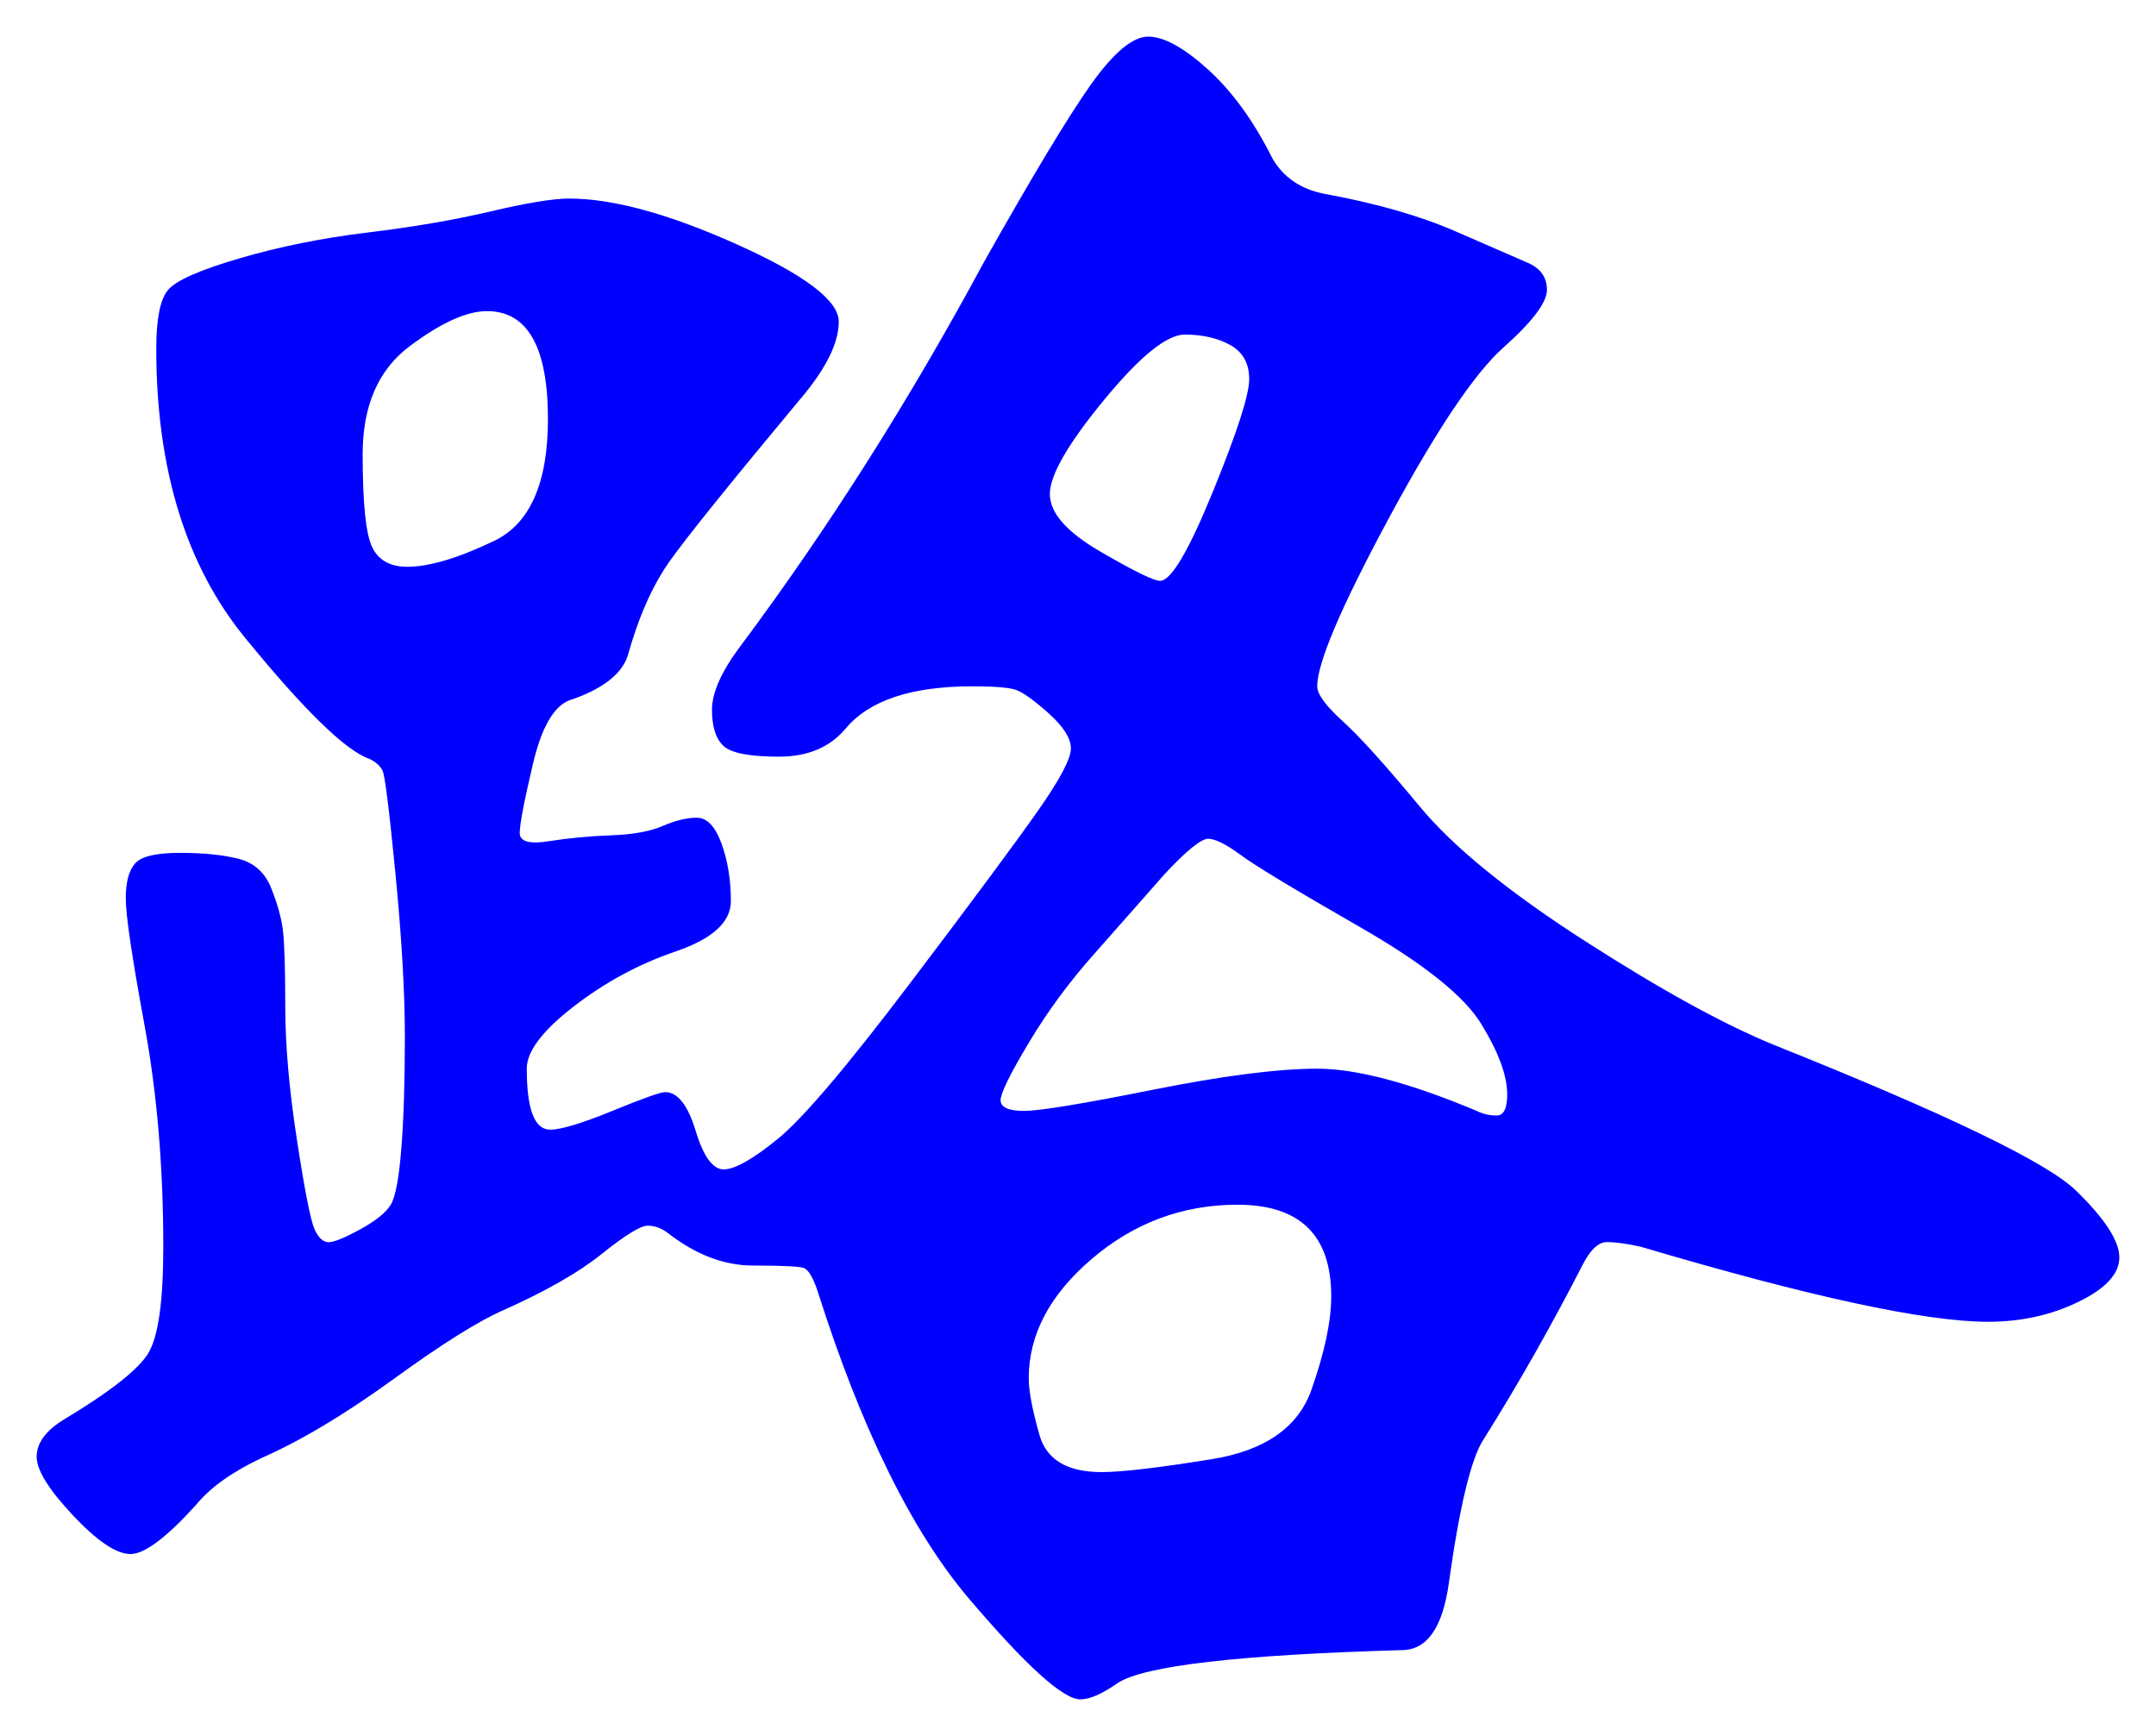 <svg xmlns="http://www.w3.org/2000/svg" xmlns:xlink="http://www.w3.org/1999/xlink" version="1.1" id="图层_1" x="0px" y="0px" width="29.416" height="23.686" viewBox="1.219 1.886 29.416 23.686" enable-background="new 0 0 30 30" xml:space="preserve">
<g>
	<path fill="#0000FF" d="M19.191,11.25c0,0.107,0.116,0.267,0.352,0.48c0.234,0.213,0.581,0.598,1.04,1.152   c0.458,0.555,1.211,1.168,2.256,1.84c1.045,0.672,1.909,1.146,2.592,1.424c2.347,0.939,3.718,1.6,4.112,1.984   c0.395,0.384,0.592,0.688,0.592,0.912c0,0.224-0.187,0.427-0.56,0.607c-0.374,0.182-0.784,0.271-1.232,0.271   c-0.854,0-2.432-0.34-4.735-1.023c-0.192-0.043-0.348-0.064-0.465-0.064s-0.229,0.107-0.336,0.32   c-0.427,0.832-0.875,1.621-1.344,2.368c-0.171,0.256-0.331,0.917-0.479,1.983c-0.086,0.598-0.3,0.896-0.641,0.896   c-2.219,0.064-3.51,0.213-3.872,0.448c-0.213,0.149-0.384,0.224-0.512,0.224c-0.235,0-0.741-0.459-1.52-1.375   c-0.779-0.918-1.468-2.315-2.064-4.193c-0.064-0.191-0.128-0.298-0.192-0.319c-0.063-0.021-0.293-0.032-0.688-0.032   c-0.396,0-0.784-0.148-1.168-0.447c-0.086-0.064-0.176-0.097-0.272-0.097c-0.096,0-0.304,0.128-0.624,0.384   c-0.319,0.256-0.768,0.512-1.344,0.769c-0.342,0.149-0.843,0.464-1.504,0.944c-0.662,0.479-1.259,0.837-1.792,1.071   c-0.406,0.192-0.704,0.405-0.896,0.64c-0.406,0.449-0.704,0.672-0.896,0.672s-0.454-0.176-0.784-0.527   c-0.331-0.352-0.496-0.619-0.496-0.8s0.117-0.347,0.352-0.496c0.64-0.384,1.029-0.688,1.168-0.912s0.208-0.709,0.208-1.456   c0-1.088-0.085-2.096-0.256-3.023c-0.171-0.929-0.256-1.504-0.256-1.729s0.042-0.384,0.128-0.48   c0.085-0.096,0.288-0.144,0.608-0.144c0.32,0,0.586,0.027,0.8,0.08c0.213,0.054,0.362,0.187,0.448,0.4   c0.085,0.213,0.139,0.406,0.16,0.576c0.021,0.171,0.032,0.518,0.032,1.041c0,0.522,0.053,1.131,0.16,1.823   c0.106,0.694,0.187,1.099,0.24,1.216c0.053,0.117,0.117,0.176,0.192,0.176c0.074,0,0.218-0.059,0.432-0.176   s0.352-0.229,0.416-0.336c0.064-0.106,0.112-0.362,0.144-0.768c0.032-0.405,0.048-0.912,0.048-1.52c0-0.608-0.043-1.35-0.128-2.225   c-0.086-0.875-0.144-1.344-0.176-1.408c-0.032-0.064-0.091-0.117-0.176-0.16c-0.32-0.106-0.886-0.656-1.696-1.648   C3.756,9.603,3.351,8.286,3.351,6.643c0-0.405,0.053-0.672,0.16-0.8C3.618,5.714,3.943,5.57,4.487,5.411   c0.544-0.16,1.125-0.277,1.744-0.352c0.619-0.075,1.178-0.17,1.68-0.288C8.412,4.653,8.77,4.595,8.983,4.595   c0.597,0,1.359,0.208,2.287,0.624c0.929,0.416,1.393,0.768,1.393,1.056s-0.171,0.635-0.512,1.04   c-0.96,1.152-1.558,1.894-1.792,2.224c-0.235,0.331-0.428,0.763-0.576,1.296c-0.086,0.256-0.353,0.459-0.8,0.608   c-0.214,0.085-0.38,0.379-0.496,0.88c-0.118,0.501-0.177,0.811-0.177,0.928c0,0.118,0.134,0.155,0.4,0.112   c0.267-0.042,0.549-0.069,0.848-0.08s0.533-0.053,0.704-0.128c0.171-0.074,0.325-0.112,0.464-0.112s0.251,0.118,0.337,0.352   c0.085,0.235,0.128,0.496,0.128,0.784c0,0.288-0.251,0.517-0.752,0.688c-0.502,0.171-0.966,0.421-1.393,0.752   c-0.427,0.33-0.64,0.613-0.64,0.848c0,0.555,0.106,0.832,0.319,0.832c0.149,0,0.433-0.086,0.849-0.256   c0.416-0.171,0.656-0.256,0.72-0.256c0.171,0,0.309,0.176,0.416,0.527c0.106,0.352,0.234,0.527,0.384,0.527   s0.395-0.138,0.736-0.415c0.341-0.277,0.944-0.987,1.808-2.128c0.864-1.141,1.445-1.925,1.744-2.352   c0.299-0.426,0.448-0.709,0.448-0.848s-0.102-0.299-0.304-0.48c-0.203-0.181-0.353-0.288-0.448-0.32   c-0.096-0.032-0.294-0.048-0.592-0.048c-0.832,0-1.408,0.192-1.729,0.576c-0.213,0.256-0.518,0.384-0.912,0.384   s-0.646-0.048-0.752-0.144c-0.106-0.096-0.16-0.261-0.16-0.496c0-0.234,0.129-0.522,0.385-0.864c1.194-1.6,2.304-3.349,3.328-5.248   c0.66-1.173,1.146-1.979,1.455-2.416c0.31-0.437,0.571-0.656,0.784-0.656s0.485,0.149,0.816,0.448   c0.33,0.299,0.624,0.704,0.88,1.216c0.149,0.256,0.384,0.416,0.704,0.48c0.704,0.128,1.301,0.299,1.792,0.512   c0.49,0.213,0.821,0.357,0.992,0.432c0.17,0.075,0.256,0.197,0.256,0.368c0,0.171-0.197,0.432-0.592,0.784   c-0.396,0.352-0.918,1.131-1.568,2.336C19.516,10.168,19.191,10.931,19.191,11.25z M6.775,9.619c0.299,0,0.693-0.117,1.184-0.352   c0.49-0.234,0.736-0.789,0.736-1.664c0-0.981-0.277-1.472-0.832-1.472c-0.277,0-0.63,0.16-1.056,0.48   c-0.427,0.32-0.64,0.811-0.64,1.472c0,0.662,0.042,1.083,0.128,1.264C6.38,9.528,6.54,9.619,6.775,9.619z M21.783,16.818   c0-0.256-0.118-0.576-0.353-0.96s-0.789-0.826-1.664-1.328s-1.413-0.827-1.615-0.976c-0.203-0.149-0.353-0.224-0.448-0.224   s-0.294,0.16-0.592,0.48l-0.96,1.088c-0.342,0.384-0.641,0.789-0.896,1.217c-0.256,0.426-0.384,0.688-0.384,0.783   s0.106,0.145,0.32,0.145c0.213,0,0.8-0.097,1.76-0.289c0.96-0.191,1.706-0.287,2.24-0.287c0.532,0,1.258,0.191,2.176,0.576   c0.085,0.043,0.176,0.063,0.271,0.063C21.735,17.106,21.783,17.011,21.783,16.818z M16.247,21.971c0.277,0,0.778-0.059,1.504-0.176   c0.725-0.117,1.179-0.433,1.36-0.944c0.181-0.513,0.271-0.938,0.271-1.28c0-0.832-0.427-1.248-1.28-1.248   c-0.746,0-1.407,0.246-1.983,0.736s-0.864,1.035-0.864,1.632c0,0.171,0.048,0.427,0.145,0.769   C15.495,21.8,15.777,21.971,16.247,21.971z M17.047,9.811c0.149,0,0.389-0.405,0.72-1.216c0.331-0.811,0.496-1.323,0.496-1.536   c0-0.213-0.085-0.368-0.256-0.464c-0.171-0.096-0.379-0.144-0.624-0.144S16.77,6.75,16.279,7.347   c-0.491,0.597-0.736,1.024-0.736,1.28s0.229,0.518,0.688,0.784C16.689,9.678,16.962,9.811,17.047,9.811z" stroke-width="1"/>
</g>
</svg>